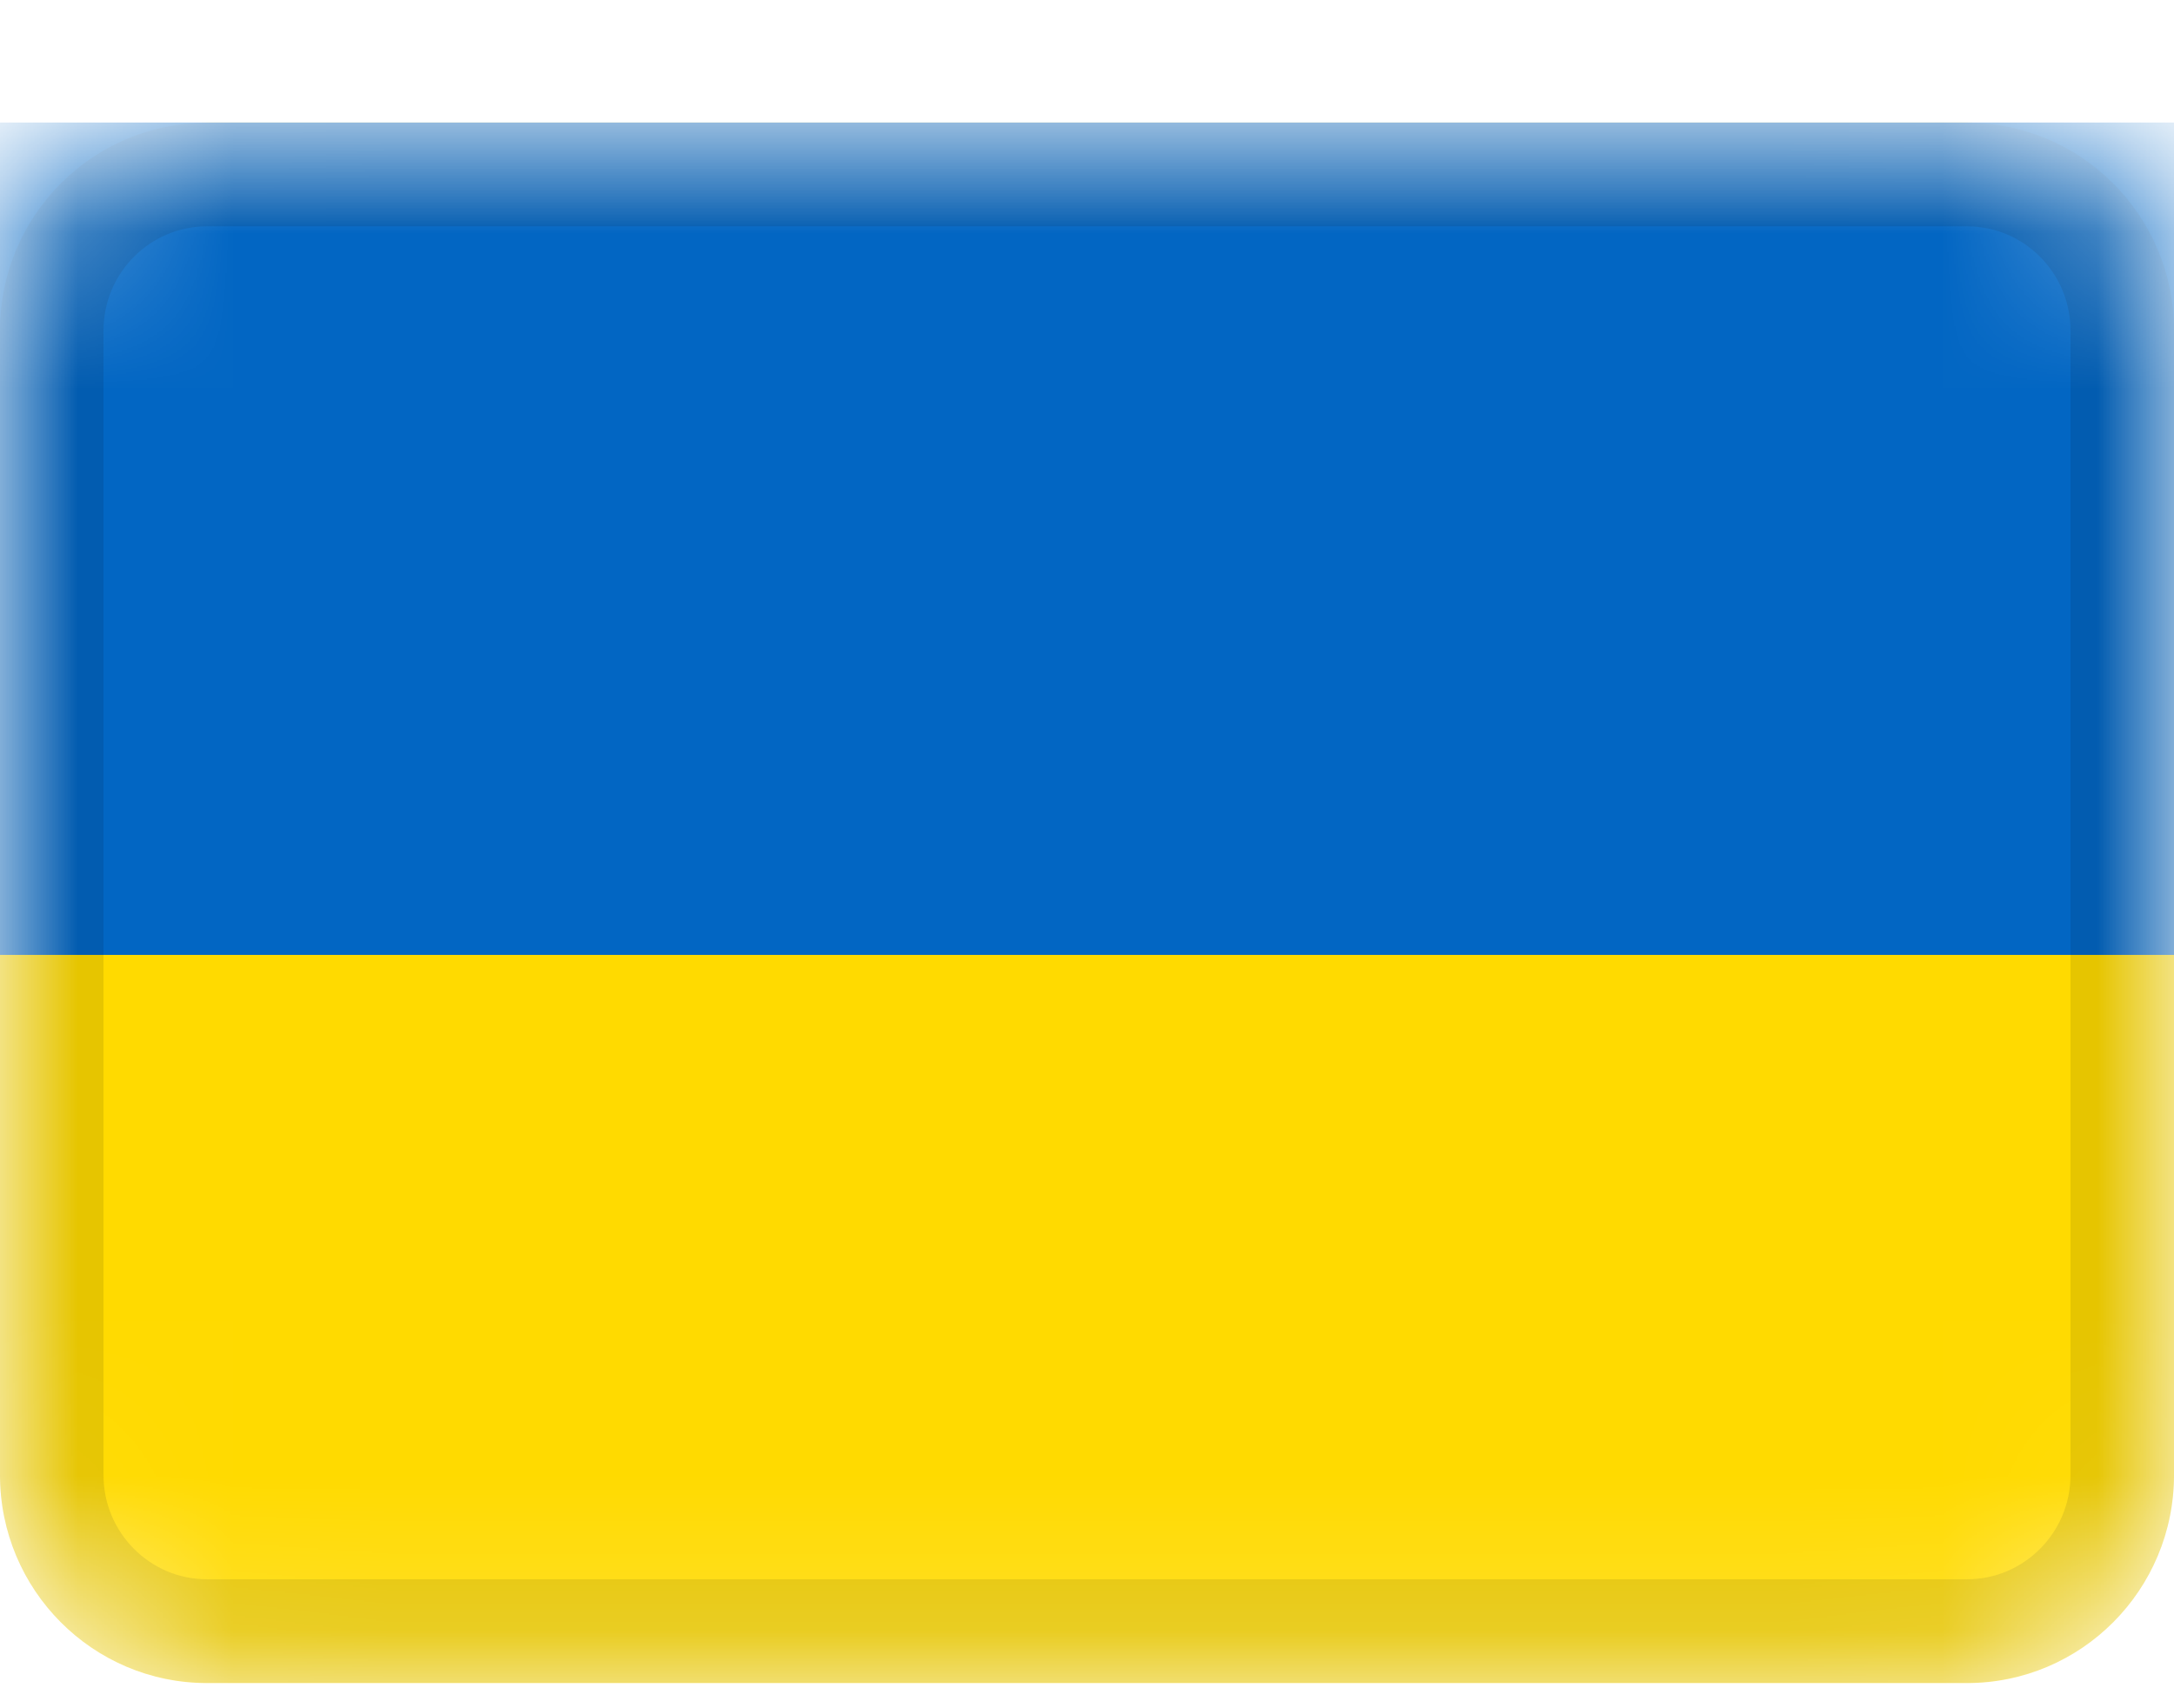 <svg width="14" height="11" viewBox="0 0 14 11" fill="none" xmlns="http://www.w3.org/2000/svg">
<mask id="mask0_1001_239" style="mask-type:alpha" maskUnits="userSpaceOnUse" x="0" y="0" width="14" height="11">
<path d="M12.667 0.789H1.333C0.597 0.789 0 1.389 0 2.129V9.498C0 10.238 0.597 10.838 1.333 10.838H12.667C13.403 10.838 14 10.238 14 9.498V2.129C14 1.389 13.403 0.789 12.667 0.789Z" fill="white"/>
</mask>
<g mask="url(#mask0_1001_239)">
<path d="M12.667 0.789H1.333C0.597 0.789 0 1.389 0 2.129V9.498C0 10.238 0.597 10.838 1.333 10.838H12.667C13.403 10.838 14 10.238 14 9.498V2.129C14 1.389 13.403 0.789 12.667 0.789Z" fill="#FFDA00"/>
<path fill-rule="evenodd" clip-rule="evenodd" d="M0 0.789H14V6.149H0V0.789Z" fill="#0266C3"/>
<path d="M12.667 1.124H1.333C0.781 1.124 0.333 1.574 0.333 2.129V9.498C0.333 10.053 0.781 10.503 1.333 10.503H12.667C13.219 10.503 13.667 10.053 13.667 9.498V2.129C13.667 1.574 13.219 1.124 12.667 1.124Z" stroke="black" stroke-opacity="0.1" stroke-width="0.667"/>
</g>
</svg>